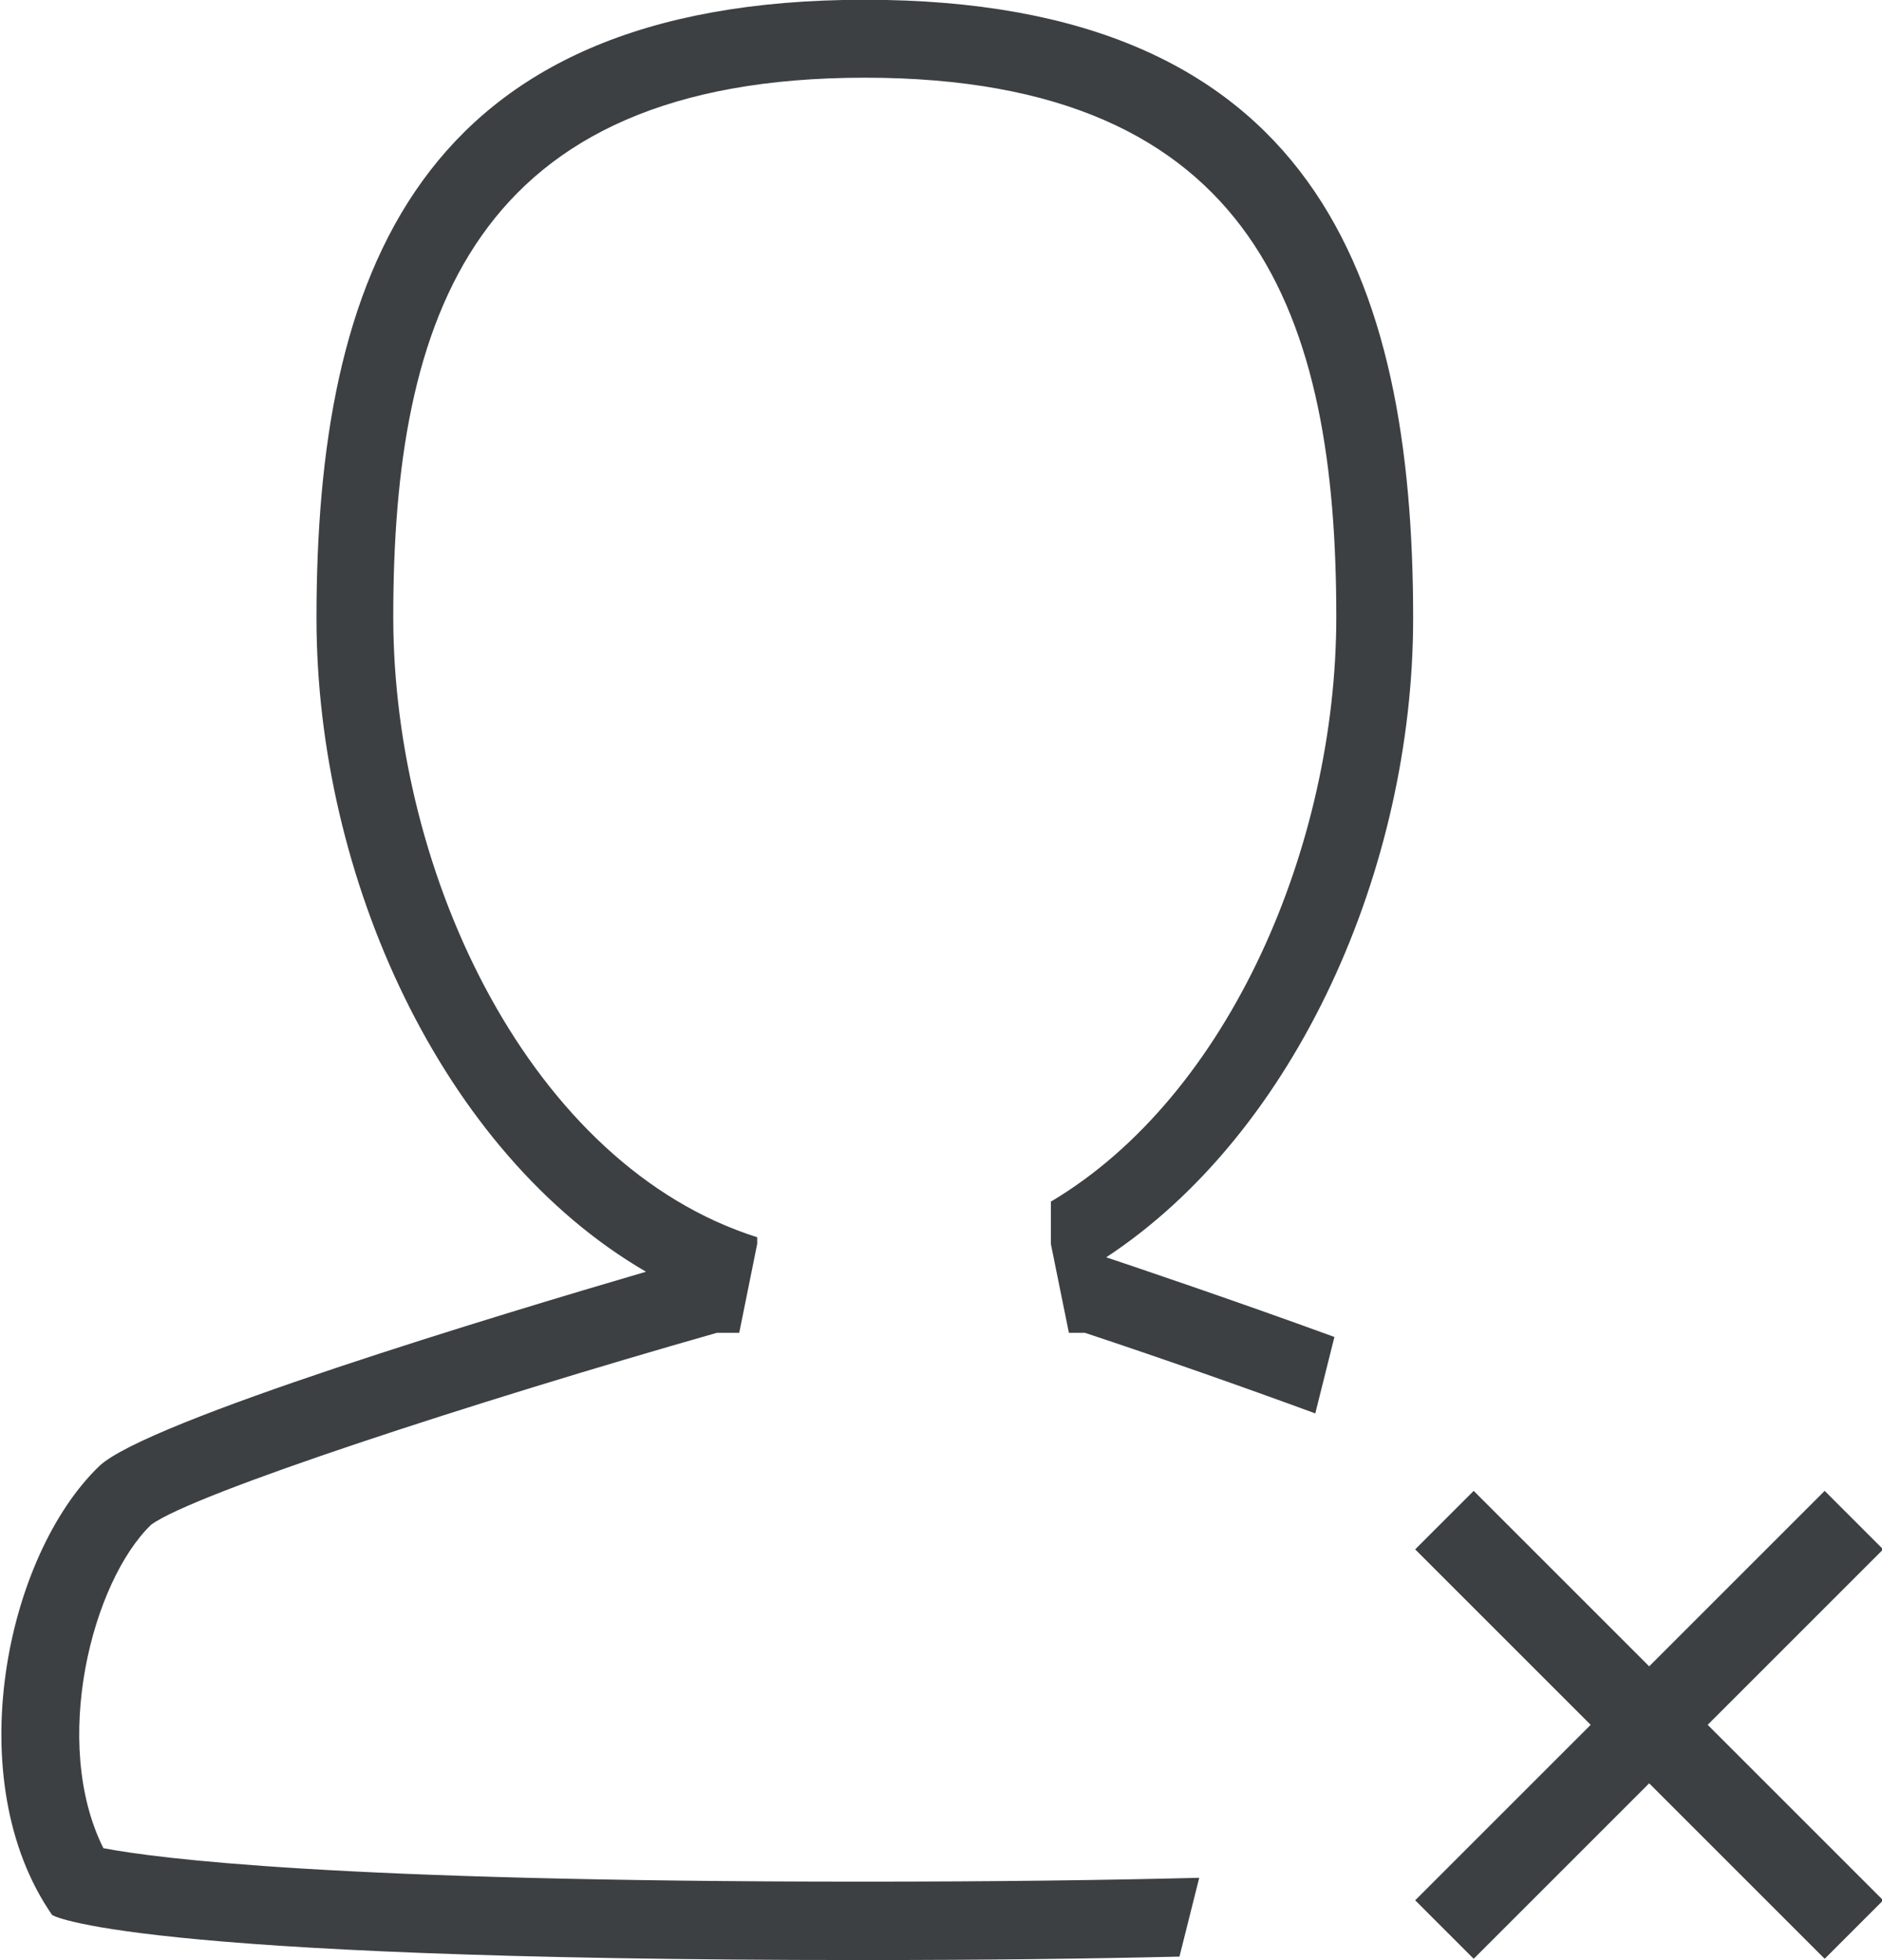 <svg xmlns="http://www.w3.org/2000/svg" xmlns:xlink="http://www.w3.org/1999/xlink" preserveAspectRatio="xMidYMid" width="24" height="25" viewBox="0 0 24 25">
  <defs>
    <style>
      .cls-1 {
        fill: #3c4042;
        fill-rule: evenodd;
      }
    </style>
  </defs>
  <path d="M24.015,24.237 L23.269,24.983 L21.031,22.745 L18.793,24.983 L18.047,24.237 L20.285,21.999 L18.047,19.761 L18.793,19.015 L21.031,21.253 L23.269,19.015 L24.015,19.761 L21.777,21.999 L24.015,24.237 ZM14.107,16.036 C14.461,16.155 15.698,16.571 17.017,17.052 L16.773,18.027 C15.834,17.682 14.807,17.322 13.835,16.999 L13.631,16.999 L13.401,15.866 L13.401,15.326 C15.684,13.970 17.041,10.767 17.041,7.868 C17.041,4.070 16.039,0.991 11.028,0.991 C6.018,0.991 5.015,4.070 5.015,7.868 C5.015,11.169 6.773,14.869 9.656,15.780 L9.656,15.866 L9.427,16.999 L9.142,16.999 C6.059,17.877 2.462,19.050 1.927,19.447 C1.173,20.175 0.648,22.227 1.318,23.572 C1.995,23.702 4.270,23.999 11.000,23.999 C12.699,23.999 14.113,23.980 15.293,23.950 L15.041,24.955 C13.903,24.982 12.580,24.999 11.000,24.999 C1.550,24.999 0.665,24.425 0.665,24.425 C-0.525,22.707 0.074,19.845 1.265,18.700 C1.861,18.126 6.410,16.755 8.238,16.220 C5.633,14.706 4.036,11.187 4.036,7.886 C4.036,3.529 5.308,-0.003 11.029,-0.003 C16.749,-0.003 18.021,3.529 18.021,7.886 C18.021,11.062 16.539,14.436 14.107,16.036 Z" class="cls-1"/>
</svg>
